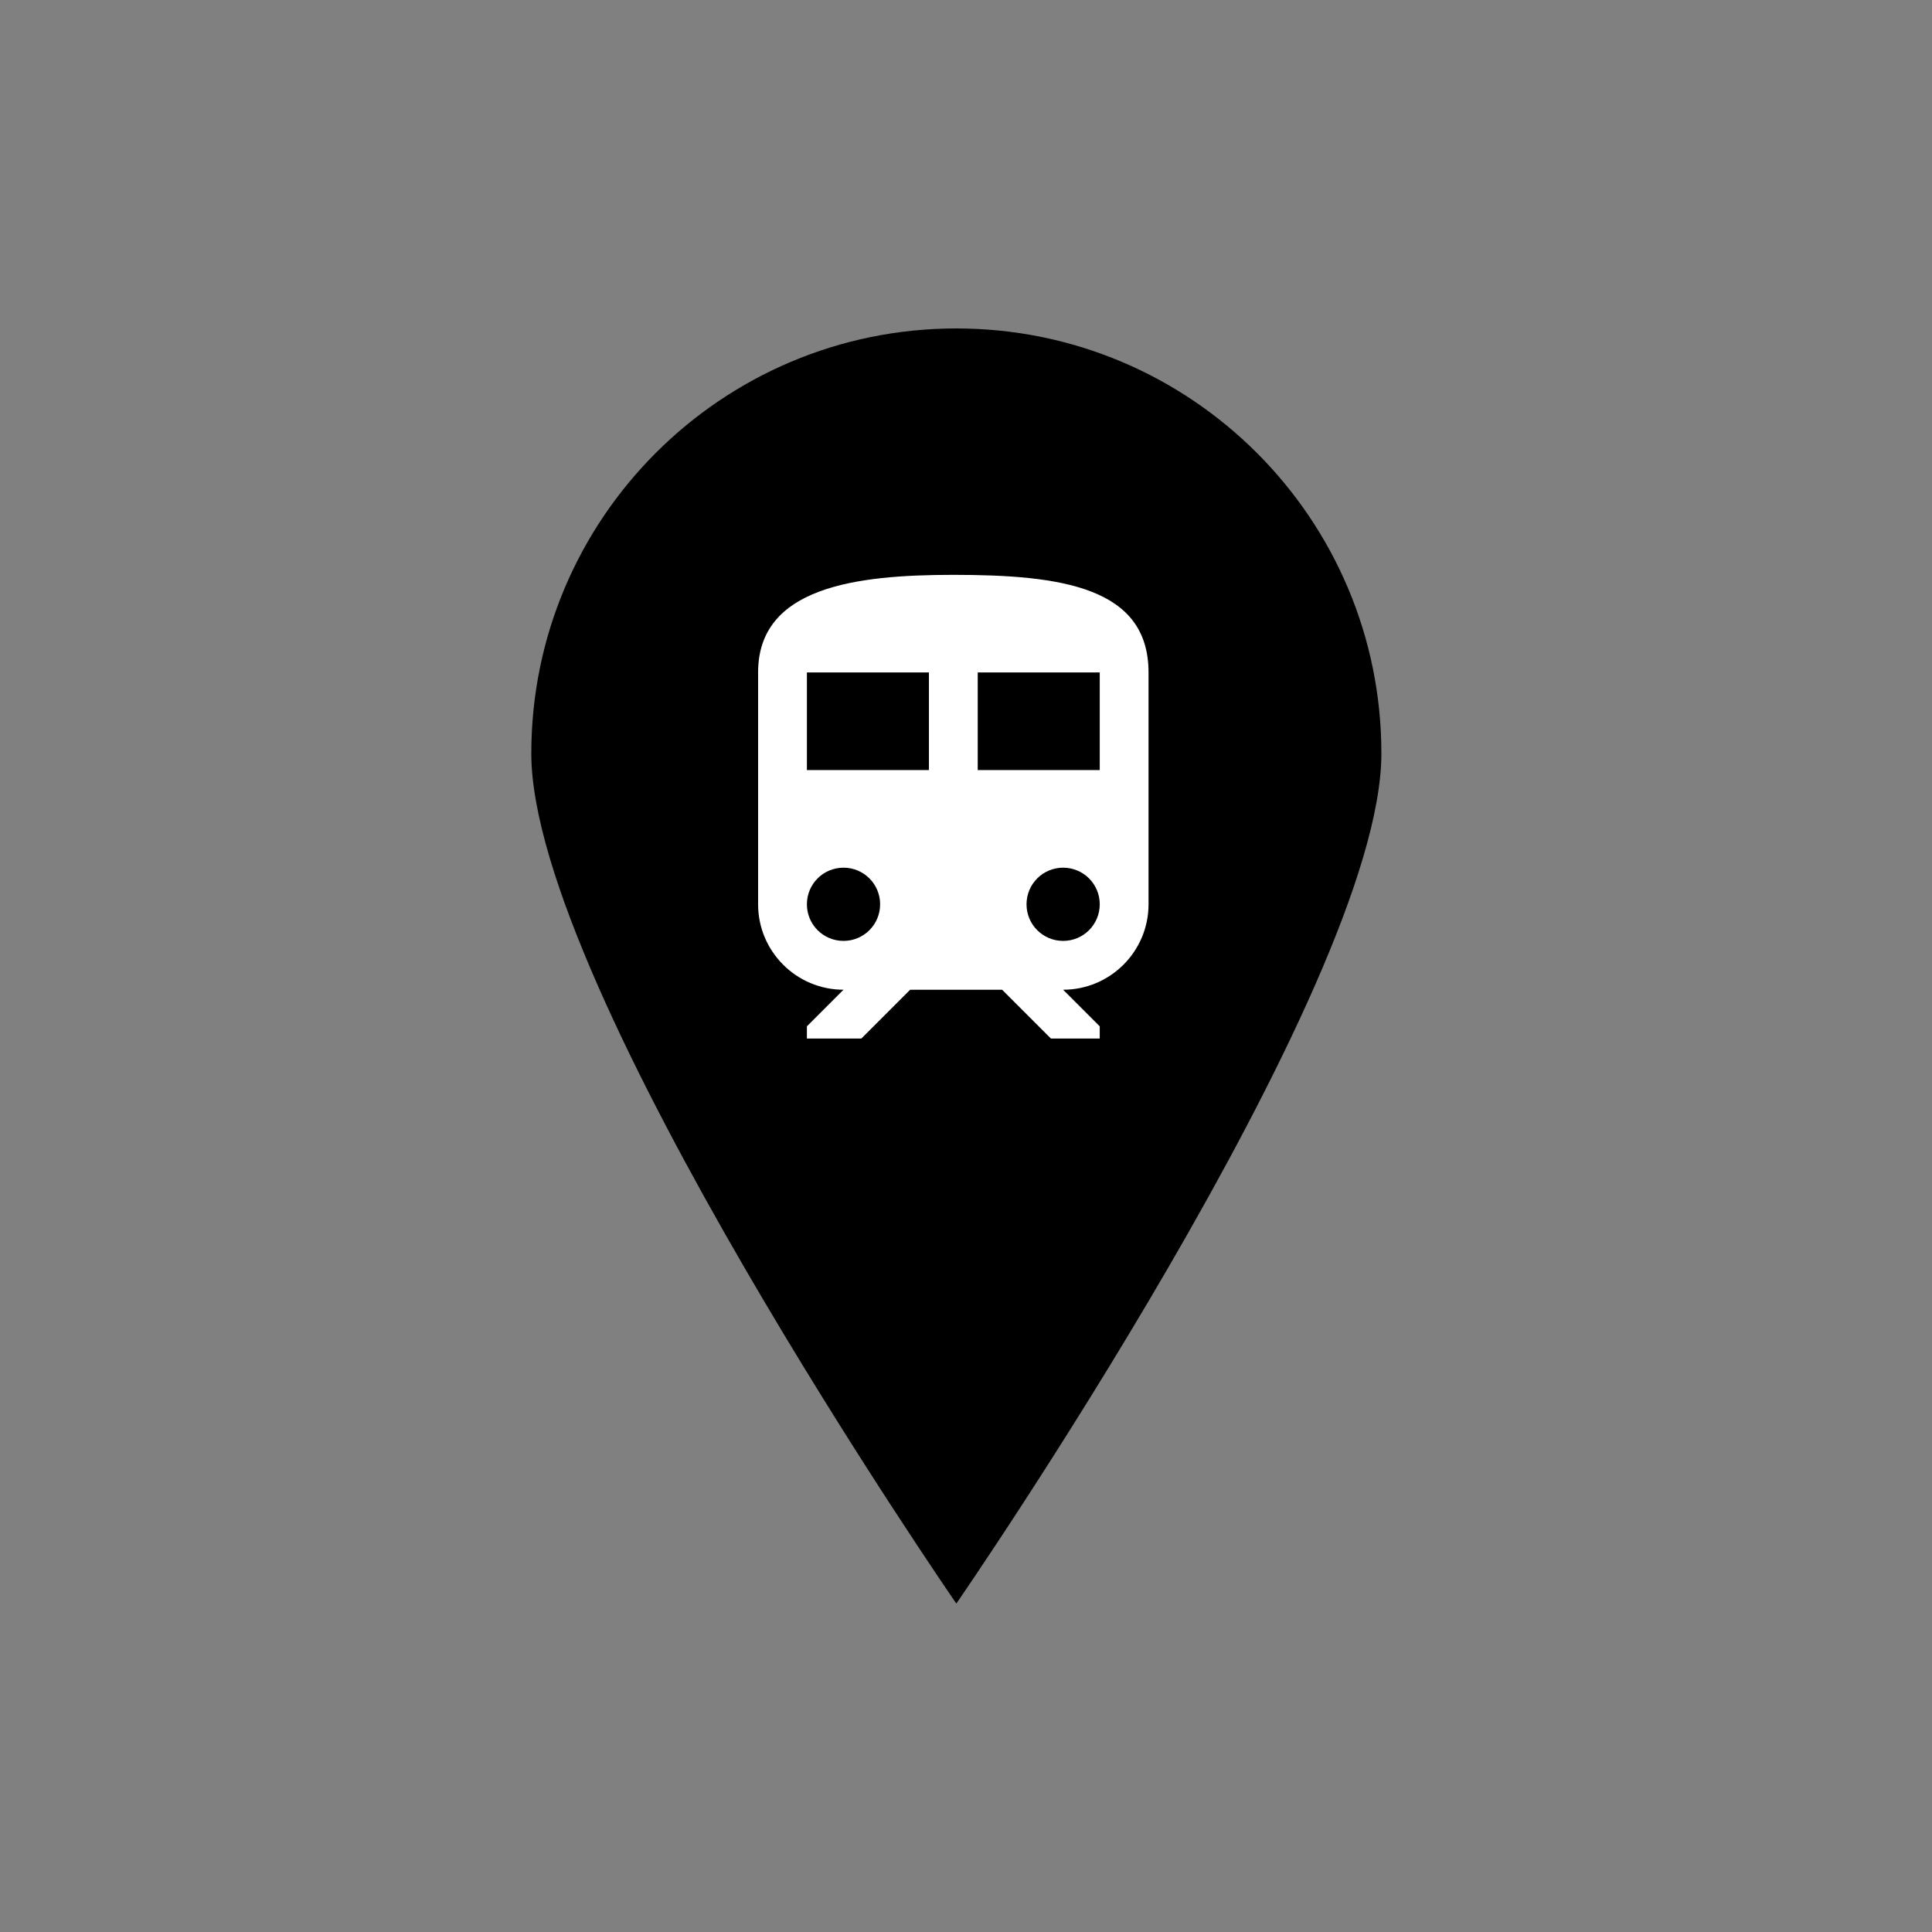<?xml version="1.0" encoding="UTF-8" standalone="no"?><svg xmlns:dc="http://purl.org/dc/elements/1.1/" xmlns:cc="http://creativecommons.org/ns#" xmlns:rdf="http://www.w3.org/1999/02/22-rdf-syntax-ns#" xmlns:svg="http://www.w3.org/2000/svg" xmlns="http://www.w3.org/2000/svg" xmlns:sodipodi="http://sodipodi.sourceforge.net/DTD/sodipodi-0.dtd" xmlns:inkscape="http://www.inkscape.org/namespaces/inkscape" version="1.1" x="0px" y="0px" viewBox="0 0 100 100" style="enable-background:new 0 0 100 100;" xml:space="preserve" id="svg2" inkscape:version="0.91 r13725" width="100%" height="100%" sodipodi:docname="marker_with_train_smaller_all_inside.svg"><rect x="0" y="0" width="100" height="100" fill="#808080" stroke="none"/><defs id="defs10" /><sodipodi:namedview pagecolor="#ffffff" bordercolor="#666666" borderopacity="1" objecttolerance="10" gridtolerance="10" guidetolerance="10" inkscape:pageopacity="0" inkscape:pageshadow="2" inkscape:window-width="1857" inkscape:window-height="1058" id="namedview8" showgrid="false" inkscape:zoom="7.1470327" inkscape:cx="-19.092505" inkscape:cy="54.317978" inkscape:window-x="-8" inkscape:window-y="-8" inkscape:window-maximized="1" inkscape:current-layer="svg2" /><rect style="" width="100" height="100" fill="none" id="rect4" /><path style="fill:#000000" d="M71.5,39c0,12.15-22,44-22,44s-22-31.85-22-44c0-12.151,9.849-22,22-22C61.65,17,71.5,26.849,71.5,39  z" fill="#1D1D1B" id="path6" /><path d="m 49.344,29.754 c -5.053,0 -10.105,0.632 -10.105,5.053 l 0,12 c 0,2.438 1.983,4.421 4.421,4.421 l -1.895,1.895 0,0.632 2.817,0 2.526,-2.526 4.762,0 2.526,2.526 2.526,0 0,-0.632 -1.895,-1.895 c 2.438,0 4.421,-1.983 4.421,-4.421 l 0,-12 c 0,-4.421 -4.522,-5.053 -10.105,-5.053 z M 43.66,48.701 c -1.048,0 -1.895,-0.846 -1.895,-1.895 0,-1.048 0.846,-1.895 1.895,-1.895 1.048,0 1.895,0.846 1.895,1.895 0,1.048 -0.846,1.895 -1.895,1.895 z m 4.421,-8.842 -6.316,0 0,-5.053 6.316,0 0,5.053 z m 2.526,0 0,-5.053 6.316,0 0,5.053 -6.316,0 z m 4.421,8.842 c -1.048,0 -1.895,-0.846 -1.895,-1.895 0,-1.048 0.846,-1.895 1.895,-1.895 1.048,0 1.895,0.846 1.895,1.895 0,1.048 -0.846,1.895 -1.895,1.895 z" style="fill:#ffffff" id="path8" inkscape:connector-curvature="0" /></svg>
